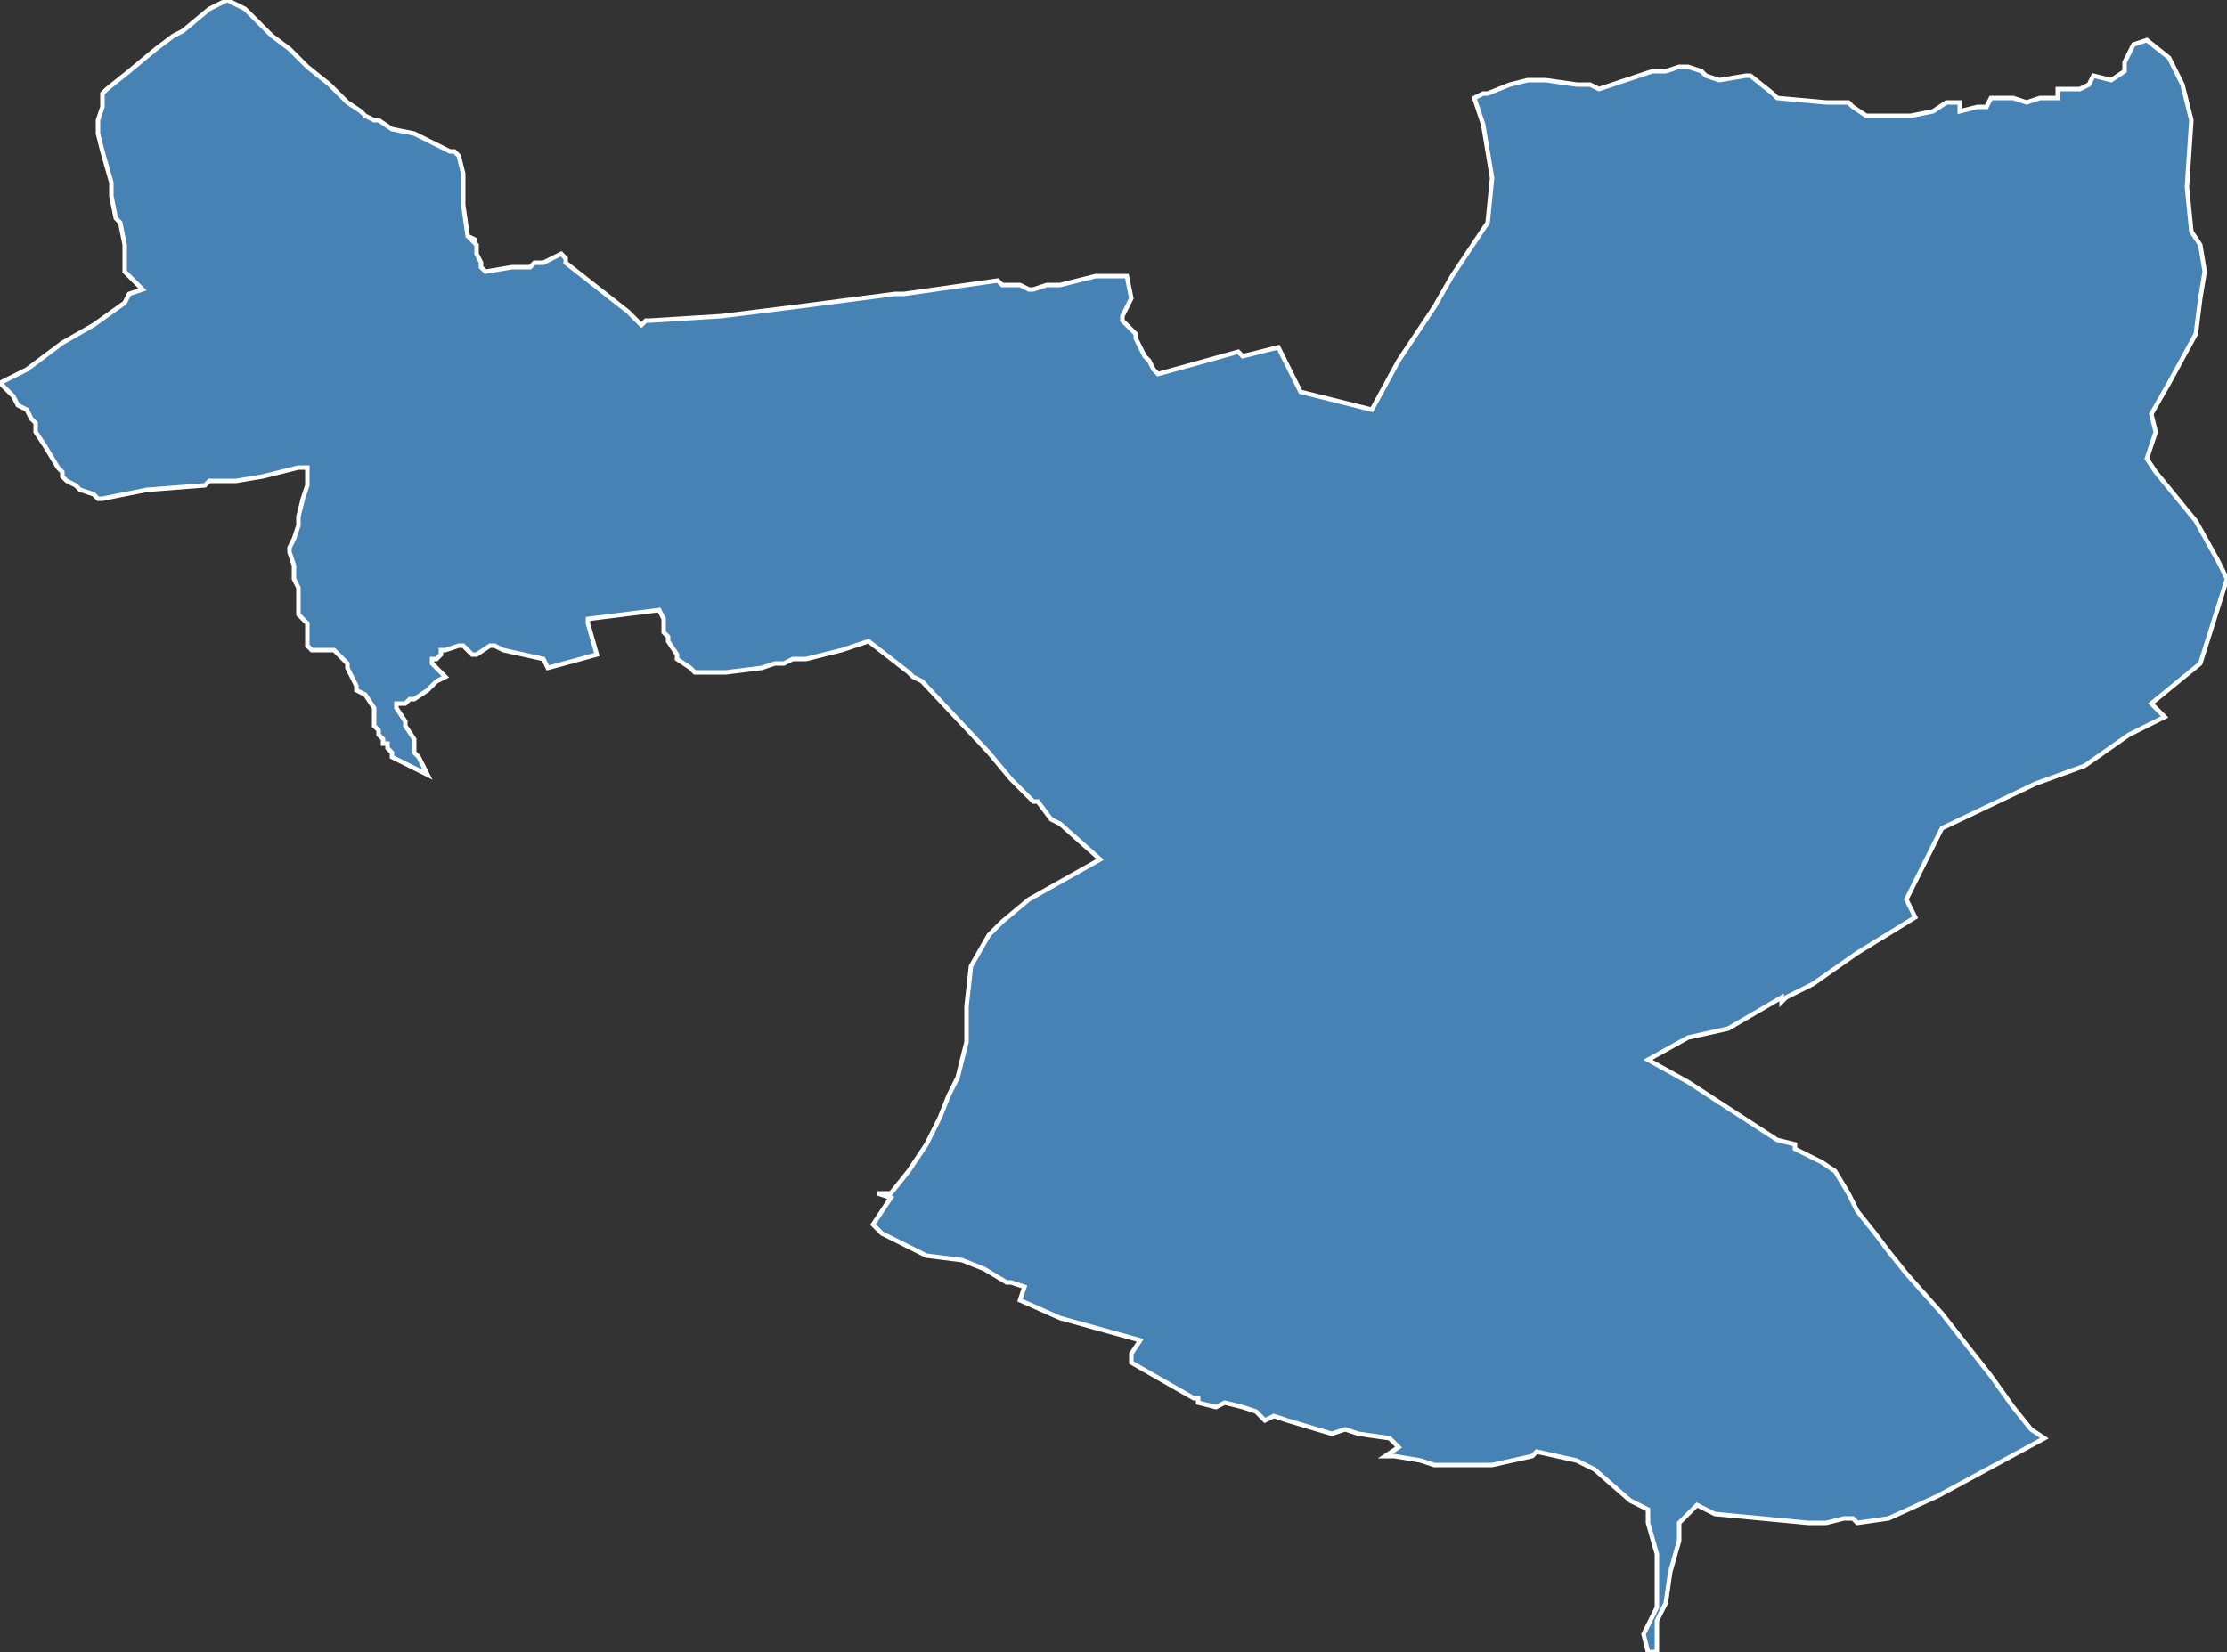 <?xml version="1.0" encoding="utf-8"?>
<svg version="1.1" id="svgmap" xmlns="http://www.w3.org/2000/svg" xmlns:xlink="http://www.w3.org/1999/xlink" x="0px" y="0px" width="100%" height="100%" viewBox="0 0 500 371">
<rect x="0" y="0" width="500" height="371" fill="#333333" stroke="none"/>
<polygon points="0,86 6,83 10,80 14,77 21,73 21,73 28,68 29,66 32,65 32,65 31,64 30,63 30,63 29,62 28,61 28,60 28,57 28,56 28,55 27,50 26,49 25,44 25,43 25,41 23,34 23,34 22,30 22,29 22,27 23,24 23,23 23,23 23,22 23,21 24,20 29,16 29,16 35,11 39,8 41,7 47,2 51,0 55,2 61,8 61,8 65,11 66,12 66,12 69,15 74,19 75,20 78,23 81,25 82,26 84,27 85,27 88,29 93,30 95,31 97,32 97,32 99,33 101,34 102,34 103,35 104,39 104,44 104,46 105,53 107,54 106,54 107,55 107,57 108,59 108,60 108,60 109,61 109,61 109,61 115,60 117,60 119,60 120,59 122,59 126,57 127,58 127,59 141,70 143,72 144,73 145,72 146,72 162,71 178,69 201,66 203,66 217,64 224,63 225,64 227,64 228,64 229,64 231,65 232,65 235,64 238,64 242,63 246,62 246,62 248,62 253,62 254,67 252,71 252,72 255,75 255,76 257,80 258,81 259,83 260,84 278,79 279,80 287,78 292,88 300,90 308,92 314,81 322,69 326,62 334,50 335,40 333,28 331,22 333,21 334,21 339,19 343,18 346,18 347,18 354,19 357,19 359,20 365,18 371,16 374,16 377,15 379,15 382,16 383,17 386,18 392,17 393,17 398,21 399,22 410,23 415,23 416,24 419,26 426,26 429,26 434,25 437,23 438,23 440,23 440,24 440,25 444,24 446,24 447,22 449,22 452,22 455,23 458,22 461,22 462,22 462,20 463,20 464,20 467,20 469,19 470,17 474,18 477,16 477,14 479,10 482,9 487,13 489,17 490,19 492,27 491,42 492,52 494,55 495,61 494,67 493,75 487,86 483,93 484,97 482,103 484,106 493,117 498,126 500,130 494,149 483,158 486,161 478,165 468,172 457,176 436,186 429,200 428,202 430,206 417,214 407,221 401,224 400,225 400,224 388,231 379,233 370,238 379,243 399,256 403,257 403,258 409,261 412,263 415,268 417,272 421,277 424,281 428,286 436,295 447,309 452,316 456,321 459,323 435,336 424,341 417,342 416,341 414,341 410,342 406,342 385,340 381,338 379,340 377,342 377,346 375,353 374,360 372,364 372,368 372,370 372,371 370,371 369,367 372,361 372,349 370,342 370,339 366,337 358,330 354,328 345,326 344,327 335,329 326,329 322,329 319,328 313,327 311,327 314,325 312,323 305,322 302,321 299,322 289,319 286,318 284,319 283,318 282,317 279,316 275,315 273,316 269,315 269,314 268,314 261,310 254,306 254,304 256,301 238,296 229,292 230,289 227,288 226,288 221,285 216,283 208,282 198,277 196,275 196,275 200,269 197,268 200,268 204,263 206,260 208,257 209,255 211,251 213,246 215,242 216,238 217,234 217,226 218,217 222,210 225,207 231,202 247,193 238,185 236,184 233,180 232,180 227,175 222,169 207,153 205,152 204,151 195,144 189,146 185,147 181,148 178,148 176,149 174,149 171,150 163,151 159,151 158,151 158,151 157,151 156,151 155,150 152,148 152,147 150,144 150,143 149,142 149,139 148,137 132,139 132,139 132,139 132,140 134,147 123,150 122,148 113,146 111,145 110,145 107,147 107,147 106,147 104,145 103,145 100,146 99,146 99,147 98,148 97,148 97,149 97,149 99,151 100,152 100,152 98,153 96,155 93,157 92,157 91,158 89,158 89,158 89,159 91,162 91,163 93,166 93,167 93,169 93,169 94,170 95,172 96,174 94,173 90,171 88,170 88,169 87,168 87,168 87,167 86,167 86,166 85,165 85,164 84,163 84,162 84,160 84,159 84,159 82,156 80,155 80,154 80,154 79,152 78,150 78,149 77,148 77,148 76,147 75,146 73,146 71,146 71,146 70,146 69,145 69,144 69,142 69,140 67,138 67,137 67,136 67,134 67,132 66,130 66,127 65,124 65,123 65,123 66,121 67,118 67,116 68,112 69,109 69,106 69,105 68,105 67,105 59,107 53,108 48,108 47,108 46,109 33,110 23,112 22,112 21,111 18,110 18,110 17,109 15,108 14,107 14,107 14,106 14,106 13,105 10,100 8,97 8,95 7,94 6,92 4,91 3,89 0,86" id="1806" class="canton" fill="steelblue" stroke-width="1" stroke="white" geotype="canton" geoname="Bourges-4" code_insee="1806" code_departement="18" nom_departement="Cher" code_region="24" nom_region="Centre-Val de Loire"/></svg>